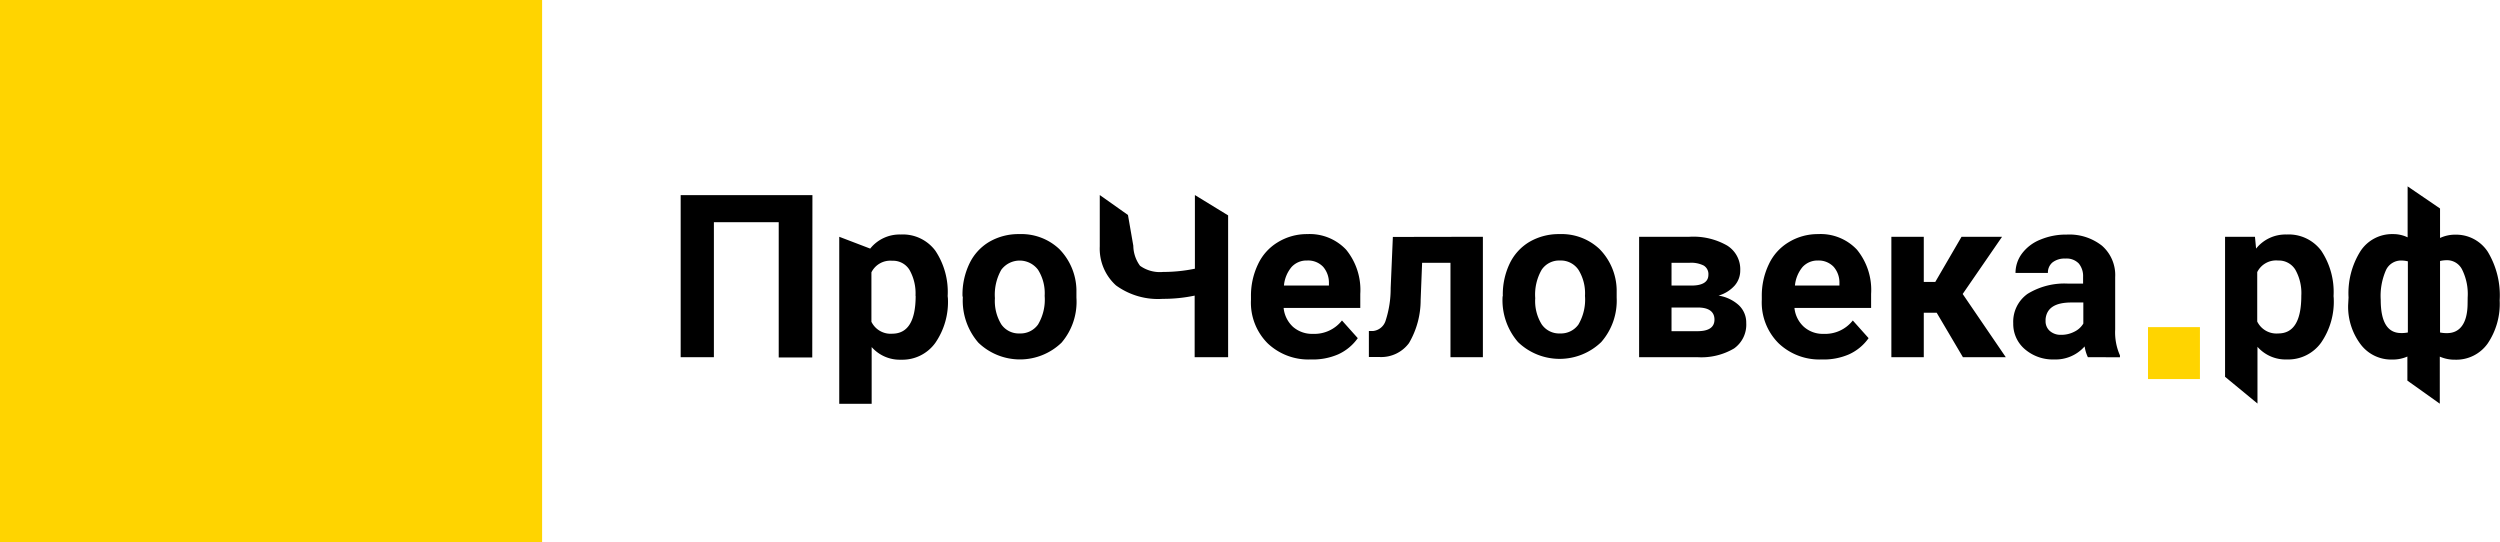 <svg xmlns="http://www.w3.org/2000/svg" viewBox="0 0 308.52 66.9"><defs><style>.cls-1{fill:#ffd400;}</style></defs><title>Ресурс 2</title><g id="Слой_2" data-name="Слой 2"><g id="Слой_1-2" data-name="Слой 1"><path d="M293.8,37q0,4.1,2.51,4.1a3.81,3.81,0,0,0,.84-.07V32.25a3.57,3.57,0,0,0-.81-.1,2.05,2.05,0,0,0-1.88,1.16A7.88,7.88,0,0,0,293.8,37m10.73-.29a6.76,6.76,0,0,0-.67-3.41,2.08,2.08,0,0,0-1.9-1.19,3.82,3.82,0,0,0-.84.1v8.82a3.9,3.9,0,0,0,.87.08c1.55,0,2.49-1.17,2.53-3.54Zm-14.7,0a9.75,9.75,0,0,1,1.46-5.7,4.65,4.65,0,0,1,4-2.12,4.09,4.09,0,0,1,1.83.4V23l4,2.73v3.64a4.36,4.36,0,0,1,1.89-.41,4.66,4.66,0,0,1,4,2.11,10.43,10.43,0,0,1,1.47,6A8.74,8.74,0,0,1,307,42.39a4.74,4.74,0,0,1-4,2,4.56,4.56,0,0,1-1.91-.38v5.81l-4-2.85V44a4.43,4.43,0,0,1-1.85.37,4.72,4.72,0,0,1-3.86-1.8,7.72,7.72,0,0,1-1.6-4.93ZM284,36.49a5.86,5.86,0,0,0-.74-3.21,2.39,2.39,0,0,0-2.13-1.13,2.6,2.6,0,0,0-2.57,1.43v6.1a2.64,2.64,0,0,0,2.6,1.47Q284,41.15,284,36.49Zm4,.3a8.91,8.91,0,0,1-1.56,5.5,5,5,0,0,1-4.21,2.07,4.63,4.63,0,0,1-3.64-1.56v7l-4-3.3V29.22h3.69l.14,1.46a4.64,4.64,0,0,1,3.76-1.74,5,5,0,0,1,4.28,2,9.18,9.18,0,0,1,1.52,5.6Zm-33.62,4.53a3.46,3.46,0,0,0,1.62-.39,2.6,2.6,0,0,0,1.1-1V37.33h-1.48c-2,0-3.05.68-3.18,2.06v.23a1.58,1.58,0,0,0,.52,1.22A2,2,0,0,0,254.35,41.32Zm3.28,2.76a4.76,4.76,0,0,1-.4-1.33,4.77,4.77,0,0,1-3.75,1.61,5.3,5.3,0,0,1-3.62-1.26,4.08,4.08,0,0,1-1.44-3.2,4.22,4.22,0,0,1,1.76-3.63A8.68,8.68,0,0,1,255.24,35h1.83v-.84a2.43,2.43,0,0,0-.53-1.64,2.08,2.08,0,0,0-1.67-.61,2.41,2.41,0,0,0-1.57.47,1.61,1.61,0,0,0-.57,1.3h-4a4,4,0,0,1,.79-2.38,5.23,5.23,0,0,1,2.26-1.72,8.15,8.15,0,0,1,3.27-.63,6.49,6.49,0,0,1,4.36,1.38,4.81,4.81,0,0,1,1.62,3.88v6.45a7,7,0,0,0,.59,3.2v.23ZM239,38.59h-1.59v5.49h-4V29.22h4v5.57h1.42l3.24-5.57h5l-4.86,7.06,5.32,7.8h-5.29Zm-14.63-6.44a2.5,2.5,0,0,0-1.92.8,4.19,4.19,0,0,0-.94,2.29H227v-.31a2.94,2.94,0,0,0-.71-2A2.54,2.54,0,0,0,224.35,32.15Zm.45,12.21a7.3,7.3,0,0,1-5.33-2A7.1,7.1,0,0,1,217.42,37v-.39a8.94,8.94,0,0,1,.87-4,6.24,6.24,0,0,1,2.45-2.72,6.87,6.87,0,0,1,3.62-1,6.15,6.15,0,0,1,4.8,1.92,7.84,7.84,0,0,1,1.75,5.46V38h-9.46a3.63,3.63,0,0,0,1.16,2.33,3.51,3.51,0,0,0,2.45.87,4.32,4.32,0,0,0,3.59-1.65l1.95,2.18a6,6,0,0,1-2.42,2A7.81,7.81,0,0,1,224.8,44.36Zm-18.54-9.12h2.46c1.39,0,2.09-.46,2.09-1.33a1.23,1.23,0,0,0-.58-1.14,3.45,3.45,0,0,0-1.74-.34h-2.23Zm0,2.71v2.92h3.2c1.4,0,2.1-.48,2.1-1.43s-.67-1.48-2-1.49Zm-4,6.13V29.22h6.2a8.39,8.39,0,0,1,4.66,1.08,3.44,3.44,0,0,1,1.62,3.08,2.81,2.81,0,0,1-.68,1.85,4.26,4.26,0,0,1-2,1.25,4.8,4.8,0,0,1,2.51,1.19,2.94,2.94,0,0,1,.91,2.18A3.6,3.6,0,0,1,214,43a7.93,7.93,0,0,1-4.53,1.08ZM189.46,36.8a5.44,5.44,0,0,0,.8,3.23,2.61,2.61,0,0,0,2.27,1.12,2.65,2.65,0,0,0,2.26-1.1,6.08,6.08,0,0,0,.81-3.54,5.49,5.49,0,0,0-.81-3.22,2.63,2.63,0,0,0-2.28-1.14,2.6,2.6,0,0,0-2.25,1.13A6.13,6.13,0,0,0,189.46,36.8Zm-4-.28a8.82,8.82,0,0,1,.85-4,6.24,6.24,0,0,1,2.45-2.68,7.2,7.2,0,0,1,3.72-.95,6.81,6.81,0,0,1,4.91,1.84,7.37,7.37,0,0,1,2.12,5l0,1a7.76,7.76,0,0,1-1.91,5.49,7.4,7.4,0,0,1-10.26,0,7.9,7.9,0,0,1-1.91-5.61ZM183,29.22V44.08h-4V32.43h-3.5L175.32,37a10.49,10.49,0,0,1-1.44,5.34,4.26,4.26,0,0,1-3.6,1.72h-1.35l0-3.21.5,0A1.82,1.82,0,0,0,171,39.56a12.83,12.83,0,0,0,.62-4l.27-6.32ZM161.3,32.15a2.49,2.49,0,0,0-1.91.8,4.12,4.12,0,0,0-.94,2.29H164v-.31a3,3,0,0,0-.71-2A2.55,2.55,0,0,0,161.3,32.15Zm.46,12.21a7.3,7.3,0,0,1-5.33-2A7.1,7.1,0,0,1,154.38,37v-.39a8.94,8.94,0,0,1,.87-4,6.24,6.24,0,0,1,2.45-2.72,6.85,6.85,0,0,1,3.62-1,6.18,6.18,0,0,1,4.8,1.92,7.84,7.84,0,0,1,1.75,5.46V38h-9.46a3.66,3.66,0,0,0,1.15,2.33,3.56,3.56,0,0,0,2.46.87,4.32,4.32,0,0,0,3.59-1.65l1.95,2.18a6,6,0,0,1-2.42,2A7.84,7.84,0,0,1,161.76,44.36Zm-10.2-17.78v17.5h-4.13v-7.6a18.64,18.64,0,0,1-3.93.4,8.81,8.81,0,0,1-5.78-1.66,6.12,6.12,0,0,1-2-4.81V24.07l3.48,2.46.66,3.8a4.27,4.27,0,0,0,.83,2.47,4.2,4.2,0,0,0,2.84.76,19.33,19.33,0,0,0,3.93-.4V24.07ZM122.78,36.8a5.52,5.52,0,0,0,.79,3.23,2.62,2.62,0,0,0,2.28,1.12,2.65,2.65,0,0,0,2.25-1.1,6,6,0,0,0,.82-3.54,5.42,5.42,0,0,0-.82-3.22,2.83,2.83,0,0,0-4.53,0A6.21,6.21,0,0,0,122.78,36.8Zm-4-.28a8.82,8.82,0,0,1,.86-4,6.24,6.24,0,0,1,2.45-2.68,7.17,7.17,0,0,1,3.72-.95,6.81,6.81,0,0,1,4.91,1.84,7.41,7.41,0,0,1,2.12,5l0,1A7.76,7.76,0,0,1,131,42.29a7.4,7.4,0,0,1-10.26,0,7.91,7.91,0,0,1-1.92-5.61Zm-5.8,0a5.86,5.86,0,0,0-.74-3.21,2.37,2.37,0,0,0-2.13-1.13,2.6,2.6,0,0,0-2.57,1.43v6.1a2.64,2.64,0,0,0,2.6,1.47Q113,41.15,113,36.49Zm4,.3a8.89,8.89,0,0,1-1.56,5.5,5,5,0,0,1-4.21,2.07,4.63,4.63,0,0,1-3.64-1.56v7h-4V29.22l3.82,1.46a4.64,4.64,0,0,1,3.76-1.74,5,5,0,0,1,4.28,2,9.18,9.18,0,0,1,1.52,5.6Zm-16.74,7.29H96.1V27.42h-8V44.08H84v-20h16.26Z"/><rect class="cls-1" x="265.08" y="40.37" width="6.41" height="6.41"/><rect class="cls-1" width="66.9" height="66.9"/></g></g></svg>